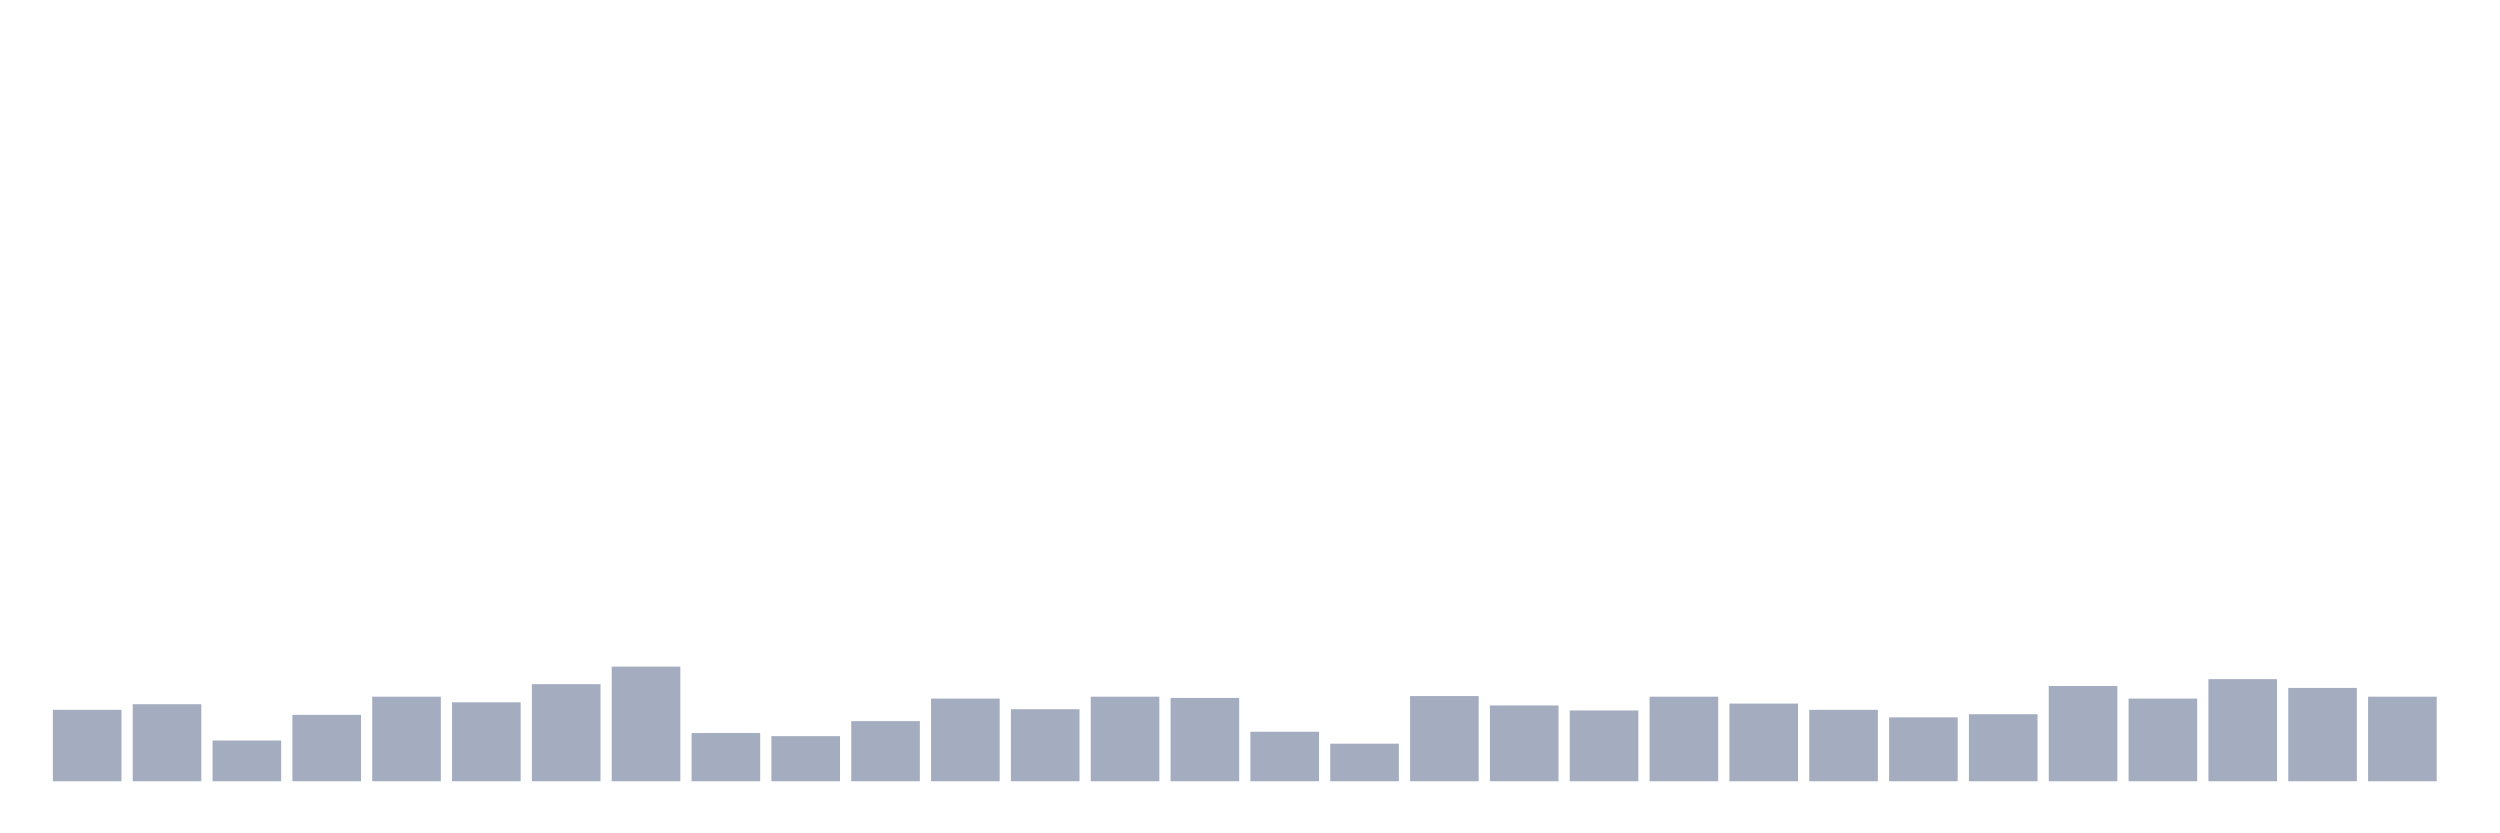 <svg xmlns="http://www.w3.org/2000/svg" viewBox="0 0 480 160"><g transform="translate(10,10)"><rect class="bar" x="0.153" width="13.175" y="126.289" height="13.711" fill="rgb(164,173,192)"></rect><rect class="bar" x="15.482" width="13.175" y="125.206" height="14.794" fill="rgb(164,173,192)"></rect><rect class="bar" x="30.81" width="13.175" y="132.182" height="7.818" fill="rgb(164,173,192)"></rect><rect class="bar" x="46.138" width="13.175" y="127.251" height="12.749" fill="rgb(164,173,192)"></rect><rect class="bar" x="61.466" width="13.175" y="123.763" height="16.237" fill="rgb(164,173,192)"></rect><rect class="bar" x="76.794" width="13.175" y="124.845" height="15.155" fill="rgb(164,173,192)"></rect><rect class="bar" x="92.123" width="13.175" y="121.357" height="18.643" fill="rgb(164,173,192)"></rect><rect class="bar" x="107.451" width="13.175" y="117.99" height="22.01" fill="rgb(164,173,192)"></rect><rect class="bar" x="122.779" width="13.175" y="130.739" height="9.261" fill="rgb(164,173,192)"></rect><rect class="bar" x="138.107" width="13.175" y="131.34" height="8.66" fill="rgb(164,173,192)"></rect><rect class="bar" x="153.436" width="13.175" y="128.454" height="11.546" fill="rgb(164,173,192)"></rect><rect class="bar" x="168.764" width="13.175" y="124.124" height="15.876" fill="rgb(164,173,192)"></rect><rect class="bar" x="184.092" width="13.175" y="126.168" height="13.832" fill="rgb(164,173,192)"></rect><rect class="bar" x="199.42" width="13.175" y="123.763" height="16.237" fill="rgb(164,173,192)"></rect><rect class="bar" x="214.748" width="13.175" y="124.003" height="15.997" fill="rgb(164,173,192)"></rect><rect class="bar" x="230.077" width="13.175" y="130.498" height="9.502" fill="rgb(164,173,192)"></rect><rect class="bar" x="245.405" width="13.175" y="132.784" height="7.216" fill="rgb(164,173,192)"></rect><rect class="bar" x="260.733" width="13.175" y="123.643" height="16.357" fill="rgb(164,173,192)"></rect><rect class="bar" x="276.061" width="13.175" y="125.447" height="14.553" fill="rgb(164,173,192)"></rect><rect class="bar" x="291.39" width="13.175" y="126.409" height="13.591" fill="rgb(164,173,192)"></rect><rect class="bar" x="306.718" width="13.175" y="123.763" height="16.237" fill="rgb(164,173,192)"></rect><rect class="bar" x="322.046" width="13.175" y="125.086" height="14.914" fill="rgb(164,173,192)"></rect><rect class="bar" x="337.374" width="13.175" y="126.289" height="13.711" fill="rgb(164,173,192)"></rect><rect class="bar" x="352.702" width="13.175" y="127.732" height="12.268" fill="rgb(164,173,192)"></rect><rect class="bar" x="368.031" width="13.175" y="127.131" height="12.869" fill="rgb(164,173,192)"></rect><rect class="bar" x="383.359" width="13.175" y="121.718" height="18.282" fill="rgb(164,173,192)"></rect><rect class="bar" x="398.687" width="13.175" y="124.124" height="15.876" fill="rgb(164,173,192)"></rect><rect class="bar" x="414.015" width="13.175" y="120.395" height="19.605" fill="rgb(164,173,192)"></rect><rect class="bar" x="429.344" width="13.175" y="122.079" height="17.921" fill="rgb(164,173,192)"></rect><rect class="bar" x="444.672" width="13.175" y="123.763" height="16.237" fill="rgb(164,173,192)"></rect></g></svg>